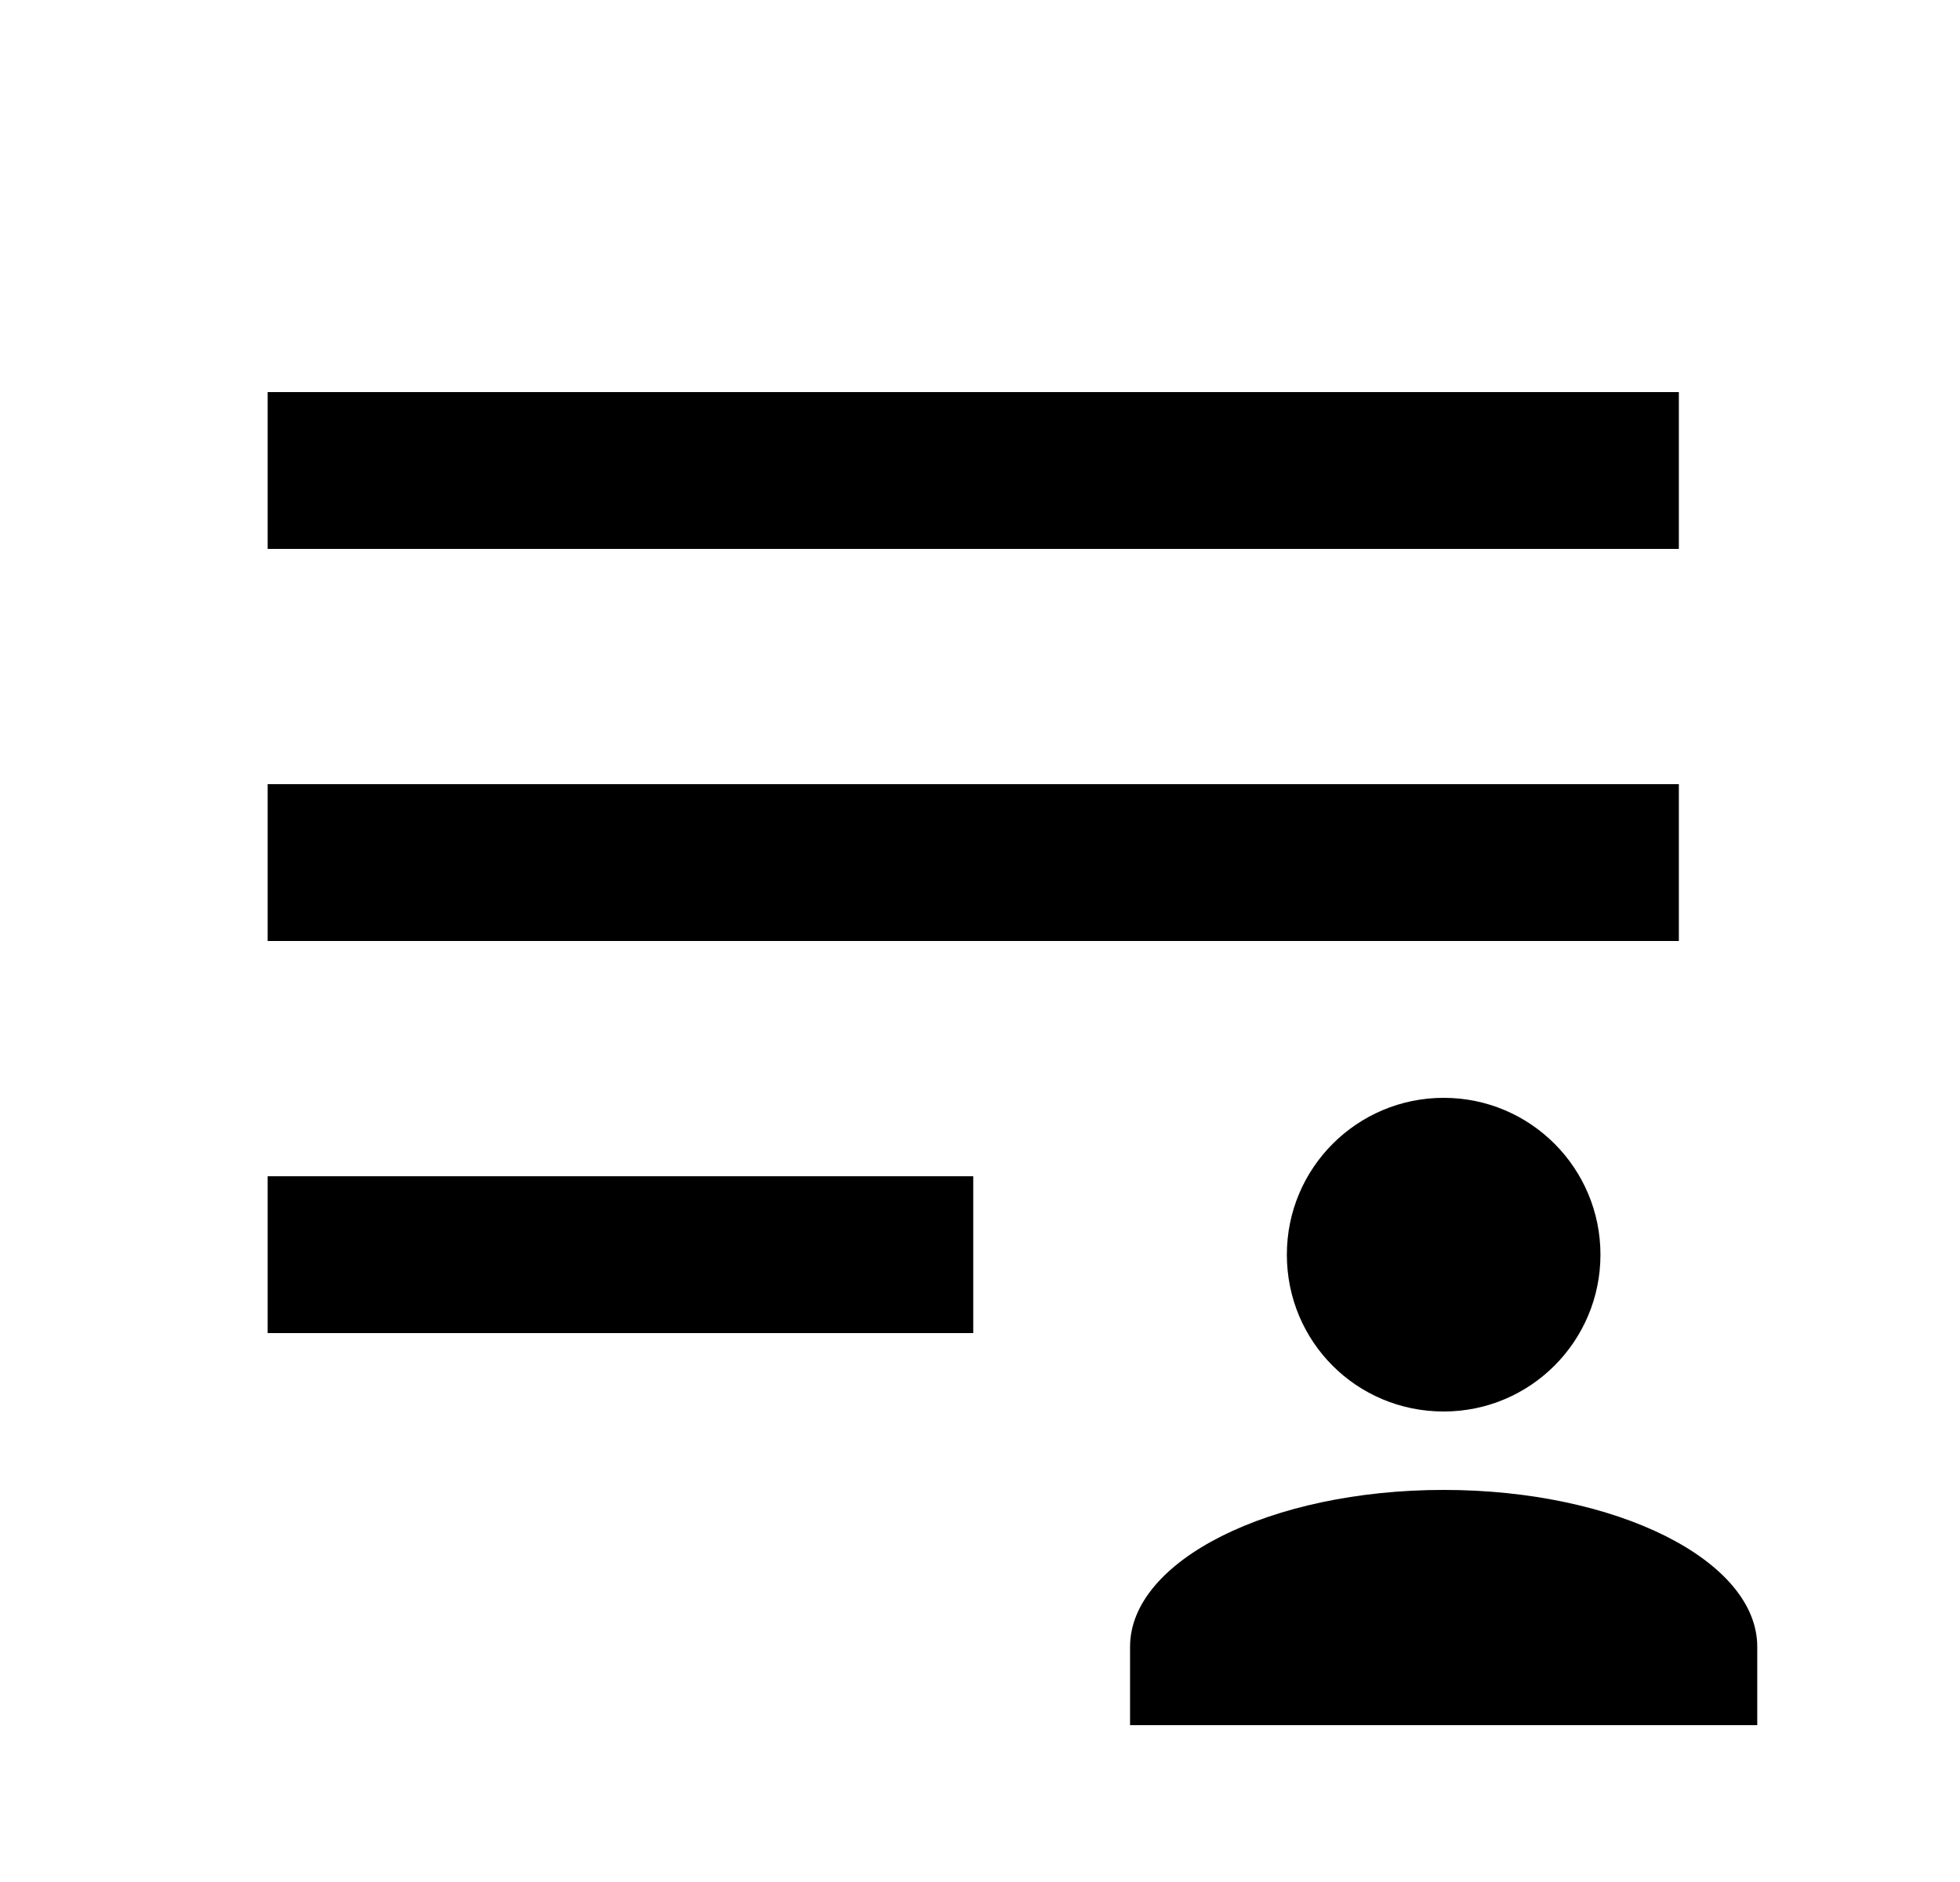<svg width="25" height="24" viewBox="0 0 25 24" fill="none" xmlns="http://www.w3.org/2000/svg">
<g id="535">
<path id="Vector" d="M21.414 5V7H3.414V5H21.414ZM3.414 17H12.414V15H3.414V17ZM3.414 12H21.414V10H3.414V12ZM18.414 14C19.524 14 20.414 14.9 20.414 16C20.414 17.1 19.524 18 18.414 18C17.304 18 16.414 17.11 16.414 16C16.414 14.89 17.314 14 18.414 14ZM14.414 22V21C14.414 19.9 16.204 19 18.414 19C20.624 19 22.414 19.9 22.414 21V22H14.414Z" fill="black"/>
</g>
</svg>
